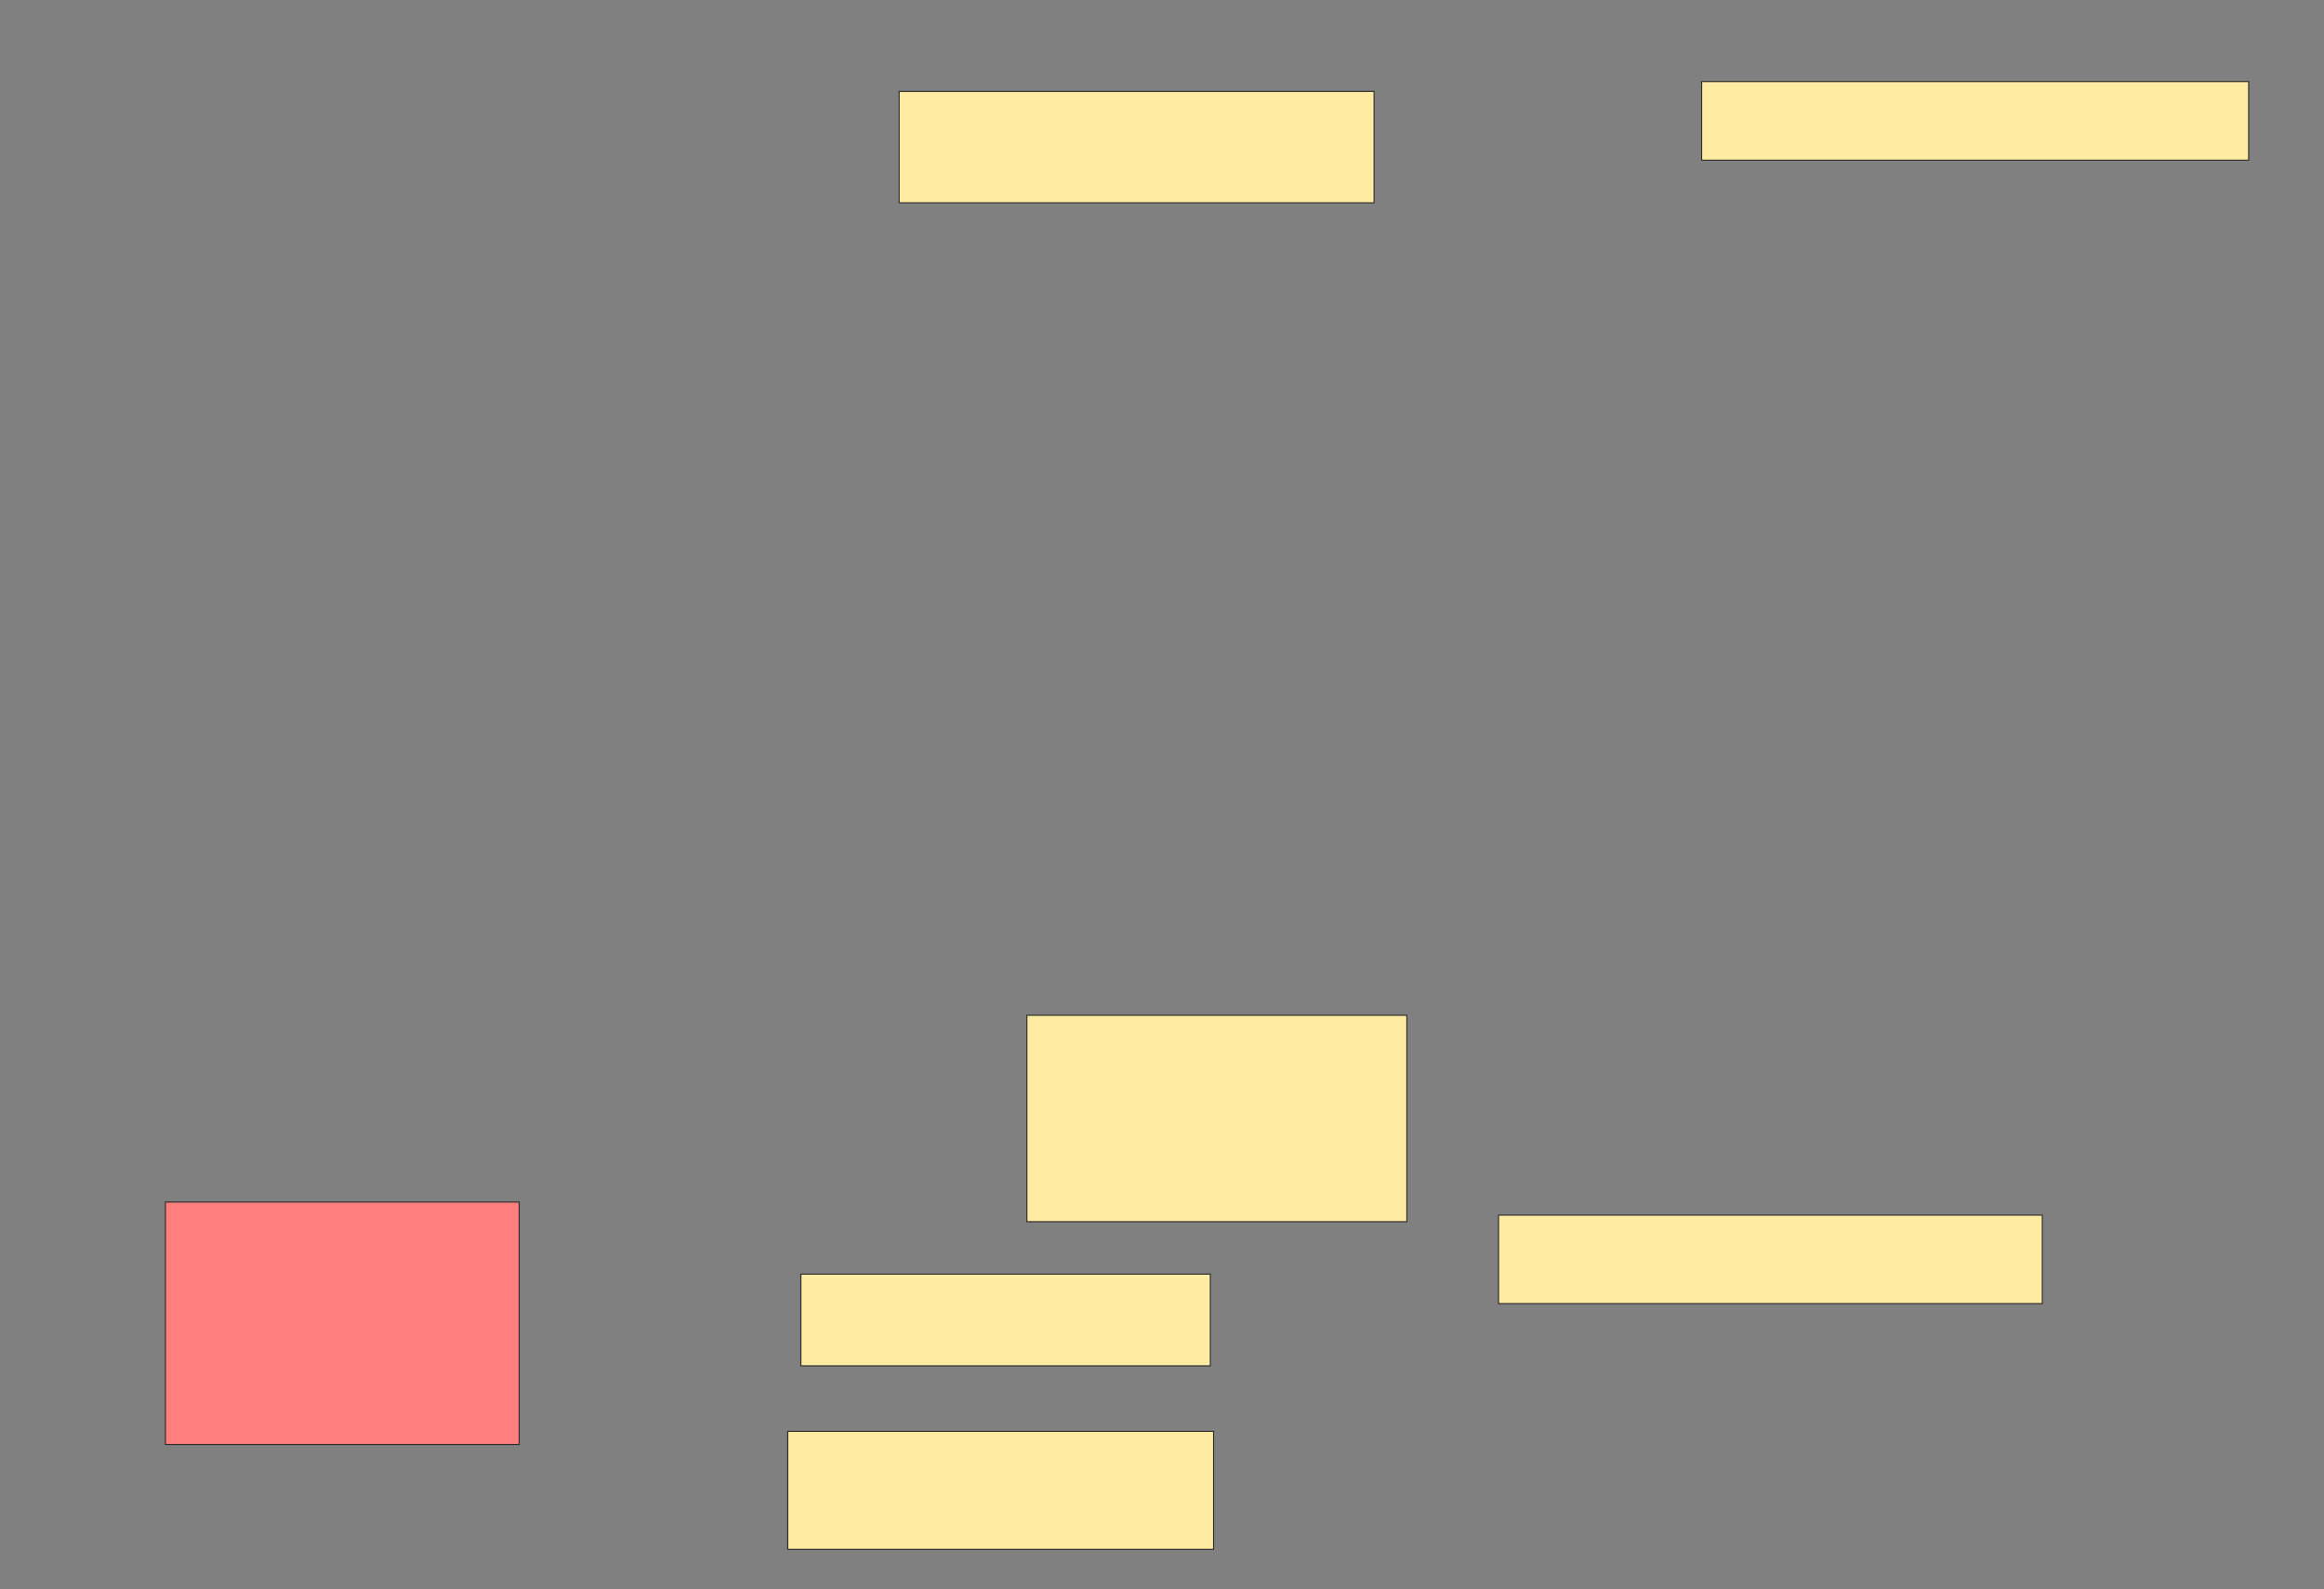 <svg xmlns="http://www.w3.org/2000/svg" width="2150" height="1470">
 <rect width="100%" height="100%" fill="#808080" stroke="none"/>
 <!-- Created with Image Occlusion Enhanced -->
 <g>
  <title>Labels</title>
 </g>
 <g>
  <title>Masks</title>
  <rect id="4ba06c261a3f4e3d92e36048970ef70a-ao-1" height="103.03" width="439.394" y="84.545" x="831.818" stroke="#2D2D2D" fill="#FFEBA2"/>
  <rect id="4ba06c261a3f4e3d92e36048970ef70a-ao-2" height="72.727" width="506.061" y="75.455" x="1574.242" stroke="#2D2D2D" fill="#FFEBA2"/>
  <rect id="4ba06c261a3f4e3d92e36048970ef70a-ao-3" height="81.818" width="503.03" y="1123.939" x="1386.364" stroke="#2D2D2D" fill="#FFEBA2"/>
  <rect id="4ba06c261a3f4e3d92e36048970ef70a-ao-4" height="190.909" width="351.515" y="939.091" x="950" stroke="#2D2D2D" fill="#FFEBA2"/>
  <rect id="4ba06c261a3f4e3d92e36048970ef70a-ao-5" height="84.848" width="378.788" y="1178.485" x="740.909" stroke="#2D2D2D" fill="#FFEBA2"/>
  <rect id="4ba06c261a3f4e3d92e36048970ef70a-ao-6" height="109.091" width="393.939" y="1323.939" x="728.788" stroke="#2D2D2D" fill="#FFEBA2"/>
  <rect id="4ba06c261a3f4e3d92e36048970ef70a-ao-7" height="224.242" width="327.273" y="1111.818" x="153.03" stroke="#2D2D2D" fill="#FF7E7E" class="qshape"/>
 </g>
</svg>